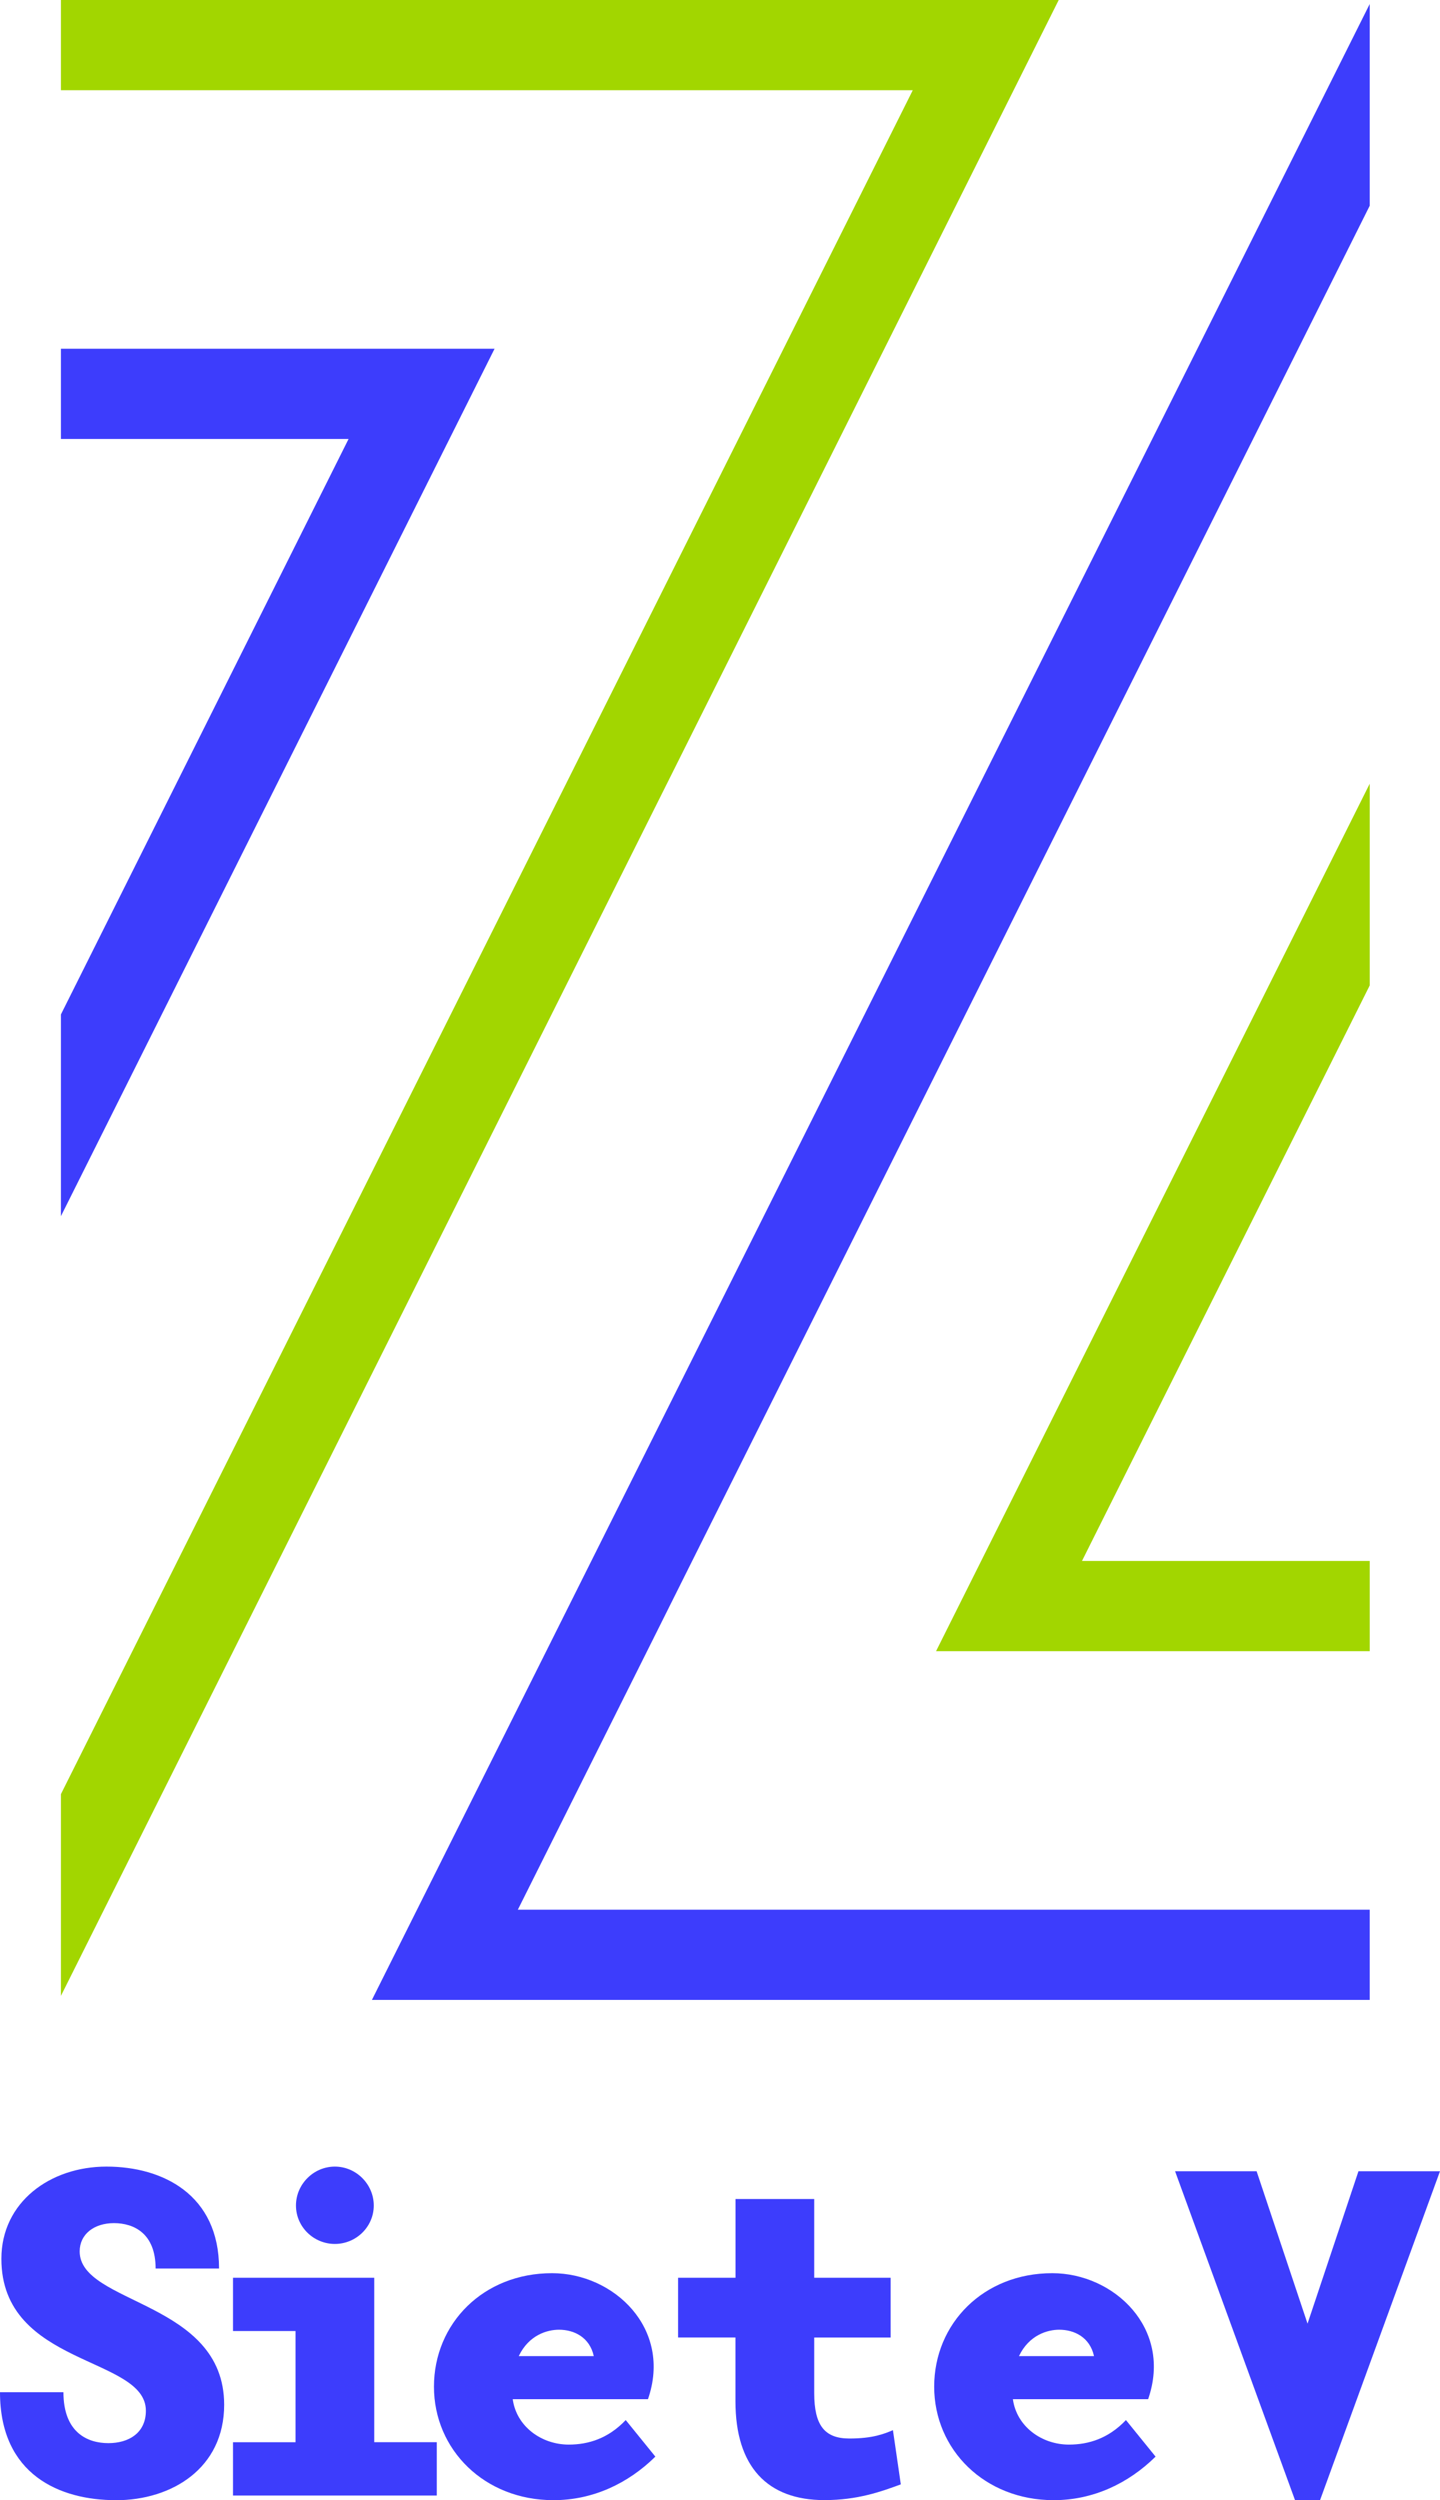 <?xml version="1.0" encoding="UTF-8"?>
<svg id="Capa_2" data-name="Capa 2" xmlns="http://www.w3.org/2000/svg" viewBox="0 0 239.48 415.67">
  <defs>
    <style>
      .cls-1 {
        fill: #3d3dfc;
      }

      .cls-2 {
        fill: #a2d600;
      }
    </style>
  </defs>
  <g id="Capa_1-2" data-name="Capa 1">
    <g>
      <g>
        <path class="cls-1" d="M19.26,415.67c-9.24,0-19.26-4.16-19.26-17.95h10.55c0,6.78,4.08,8.47,7.47,8.47s6.24-1.69,6.24-5.39c0-9.09-24.03-7.32-24.03-25.26,0-9.4,8.09-15.33,17.48-15.33s18.72,4.7,18.72,16.95h-10.55c0-5.85-3.62-7.55-6.93-7.55s-5.7,1.85-5.7,4.7c0,8.86,24.03,8.17,24.03,25.5,0,10.55-8.7,15.87-18.02,15.87Z"/>
        <path class="cls-1" d="M72.64,406.04v8.86h-33.89v-8.86h10.4v-18.49h-10.4v-8.86h23.49v27.34h10.4ZM55.69,373.07c-3.54,0-6.47-2.85-6.47-6.39s2.93-6.47,6.47-6.47,6.47,2.93,6.47,6.47-2.93,6.39-6.47,6.39Z"/>
        <path class="cls-1" d="M94.59,406.43c3.24,0,6.55-1,9.47-4.08l4.93,6.08c-4.54,4.47-10.4,7.24-16.95,7.24-11.48,0-19.87-8.4-19.87-18.87s8.17-18.87,19.64-18.87c10.25,0,20.03,9.17,15.95,20.95h-22.49c.62,4.54,4.78,7.55,9.32,7.55ZM98.75,391.72c-.69-3.16-3.31-4.39-5.78-4.39-1.93,0-5.01.85-6.7,4.39h12.48Z"/>
        <path class="cls-1" d="M112.77,388.63v-9.94h9.55v-13.09h13.09v13.09h12.71v9.94h-12.71v9.24c0,5.31,1.69,7.55,5.85,7.55,3.85,0,5.78-.77,7.24-1.39l1.31,9.01c-3.31,1.23-7.24,2.62-12.71,2.62-9.47,0-14.79-5.55-14.79-16.41v-10.63h-9.55Z"/>
        <path class="cls-1" d="M177.78,406.43c3.24,0,6.55-1,9.47-4.08l4.93,6.08c-4.54,4.47-10.4,7.24-16.95,7.24-11.48,0-19.87-8.4-19.87-18.87s8.17-18.87,19.64-18.87c10.25,0,20.03,9.17,15.94,20.95h-22.49c.62,4.54,4.78,7.55,9.32,7.55ZM181.94,391.72c-.69-3.16-3.31-4.39-5.78-4.39-1.92,0-5.01.85-6.7,4.39h12.48Z"/>
        <path class="cls-1" d="M219.53,415.67h-4.16l-19.95-54.69h13.56l8.47,25.34,8.47-25.34h13.56l-19.95,54.69Z"/>
      </g>
      <g>
        <polygon class="cls-1" points="10.13 202.2 71.39 79.69 82.25 57.98 57.97 57.98 10.13 57.98 10.13 72.98 57.97 72.98 10.13 168.66 10.13 202.2"/>
        <polygon class="cls-2" points="10.13 0 10.13 15 151.8 15 10.13 298.29 10.13 331.83 176.07 0 10.13 0"/>
        <polygon class="cls-1" points="227.79 332.5 227.79 317.5 86.12 317.5 227.79 34.21 227.79 .67 61.85 332.5 227.79 332.5"/>
        <polygon class="cls-2" points="227.79 130.3 166.53 252.81 155.67 274.52 179.94 274.52 227.79 274.52 227.79 259.52 179.94 259.52 227.79 163.84 227.79 130.3"/>
      </g>
    </g>
  </g>
</svg>